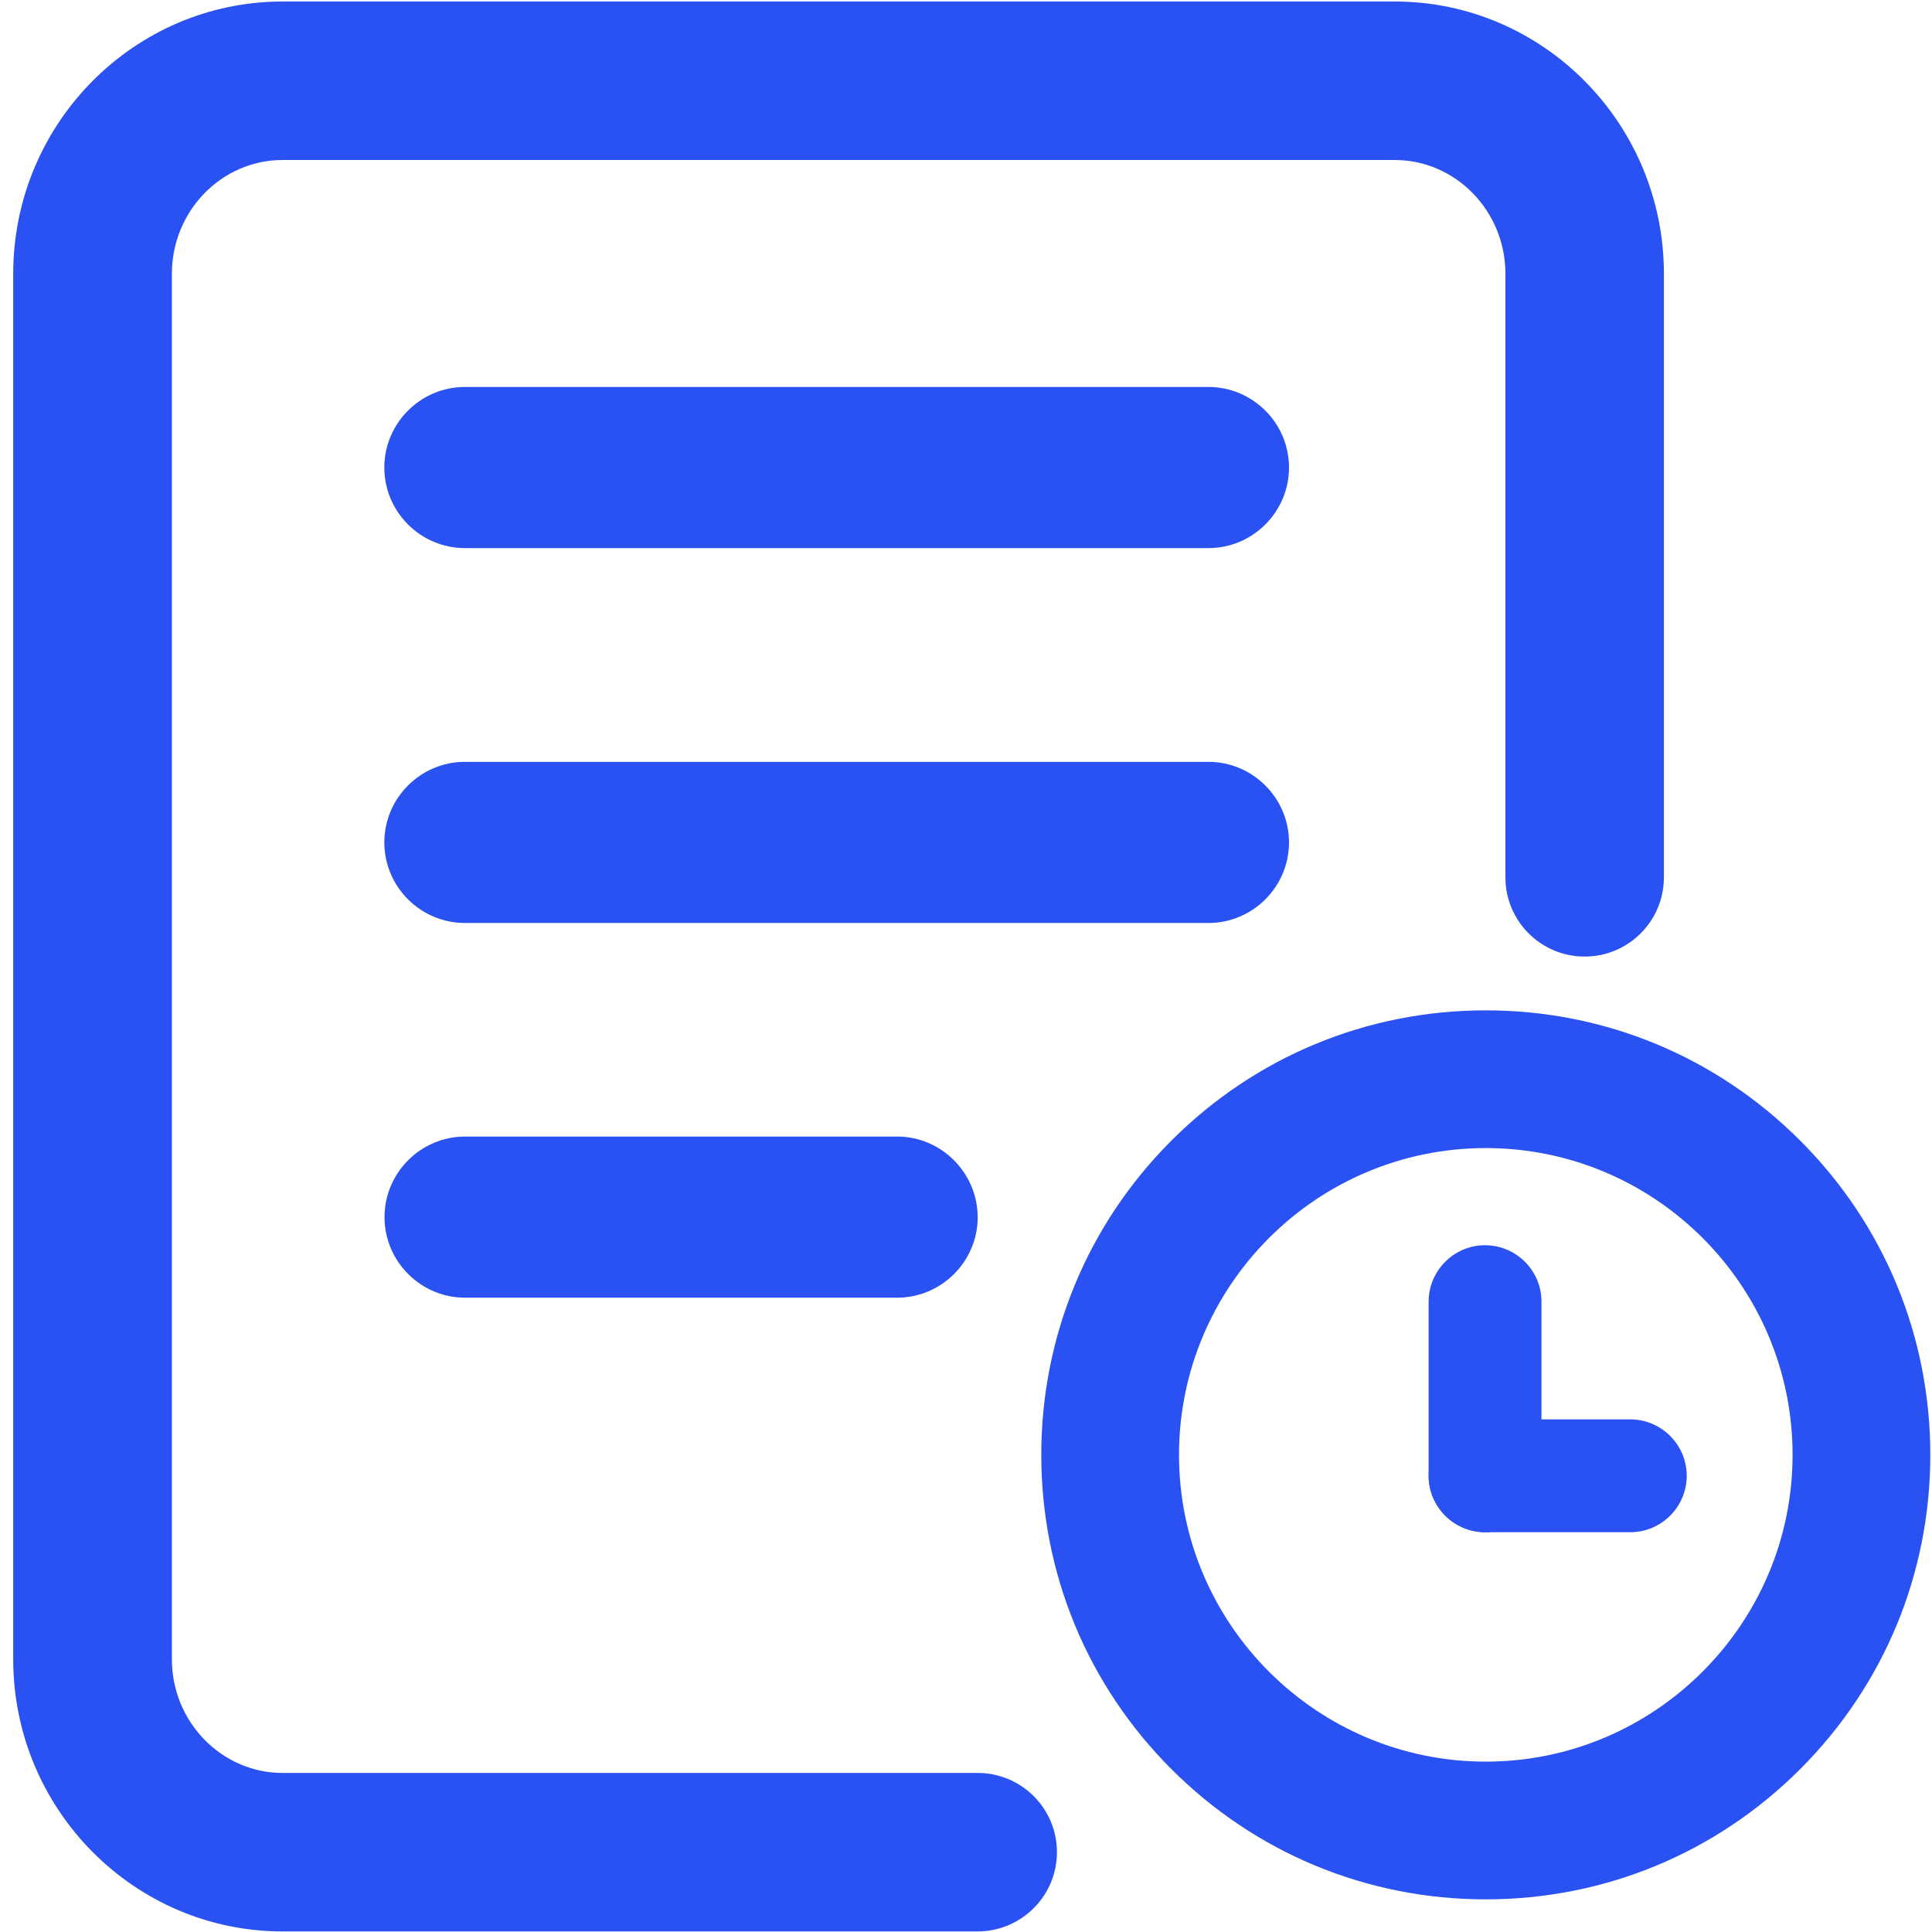 <?xml version="1.0" standalone="no"?><!DOCTYPE svg PUBLIC "-//W3C//DTD SVG 1.1//EN" "http://www.w3.org/Graphics/SVG/1.1/DTD/svg11.dtd"><svg t="1738244719509" class="icon" viewBox="0 0 1024 1024" version="1.1" xmlns="http://www.w3.org/2000/svg" p-id="4189" xmlns:xlink="http://www.w3.org/1999/xlink" width="240" height="240"><path d="M518.1 1023.7H149.8C71.1 1023.7 7 959 7 879.4V145.1C7 65.5 71.1 0.8 149.8 0.8h589.4c78.7 0 142.7 64.7 142.7 144.3V465c0 23.2-18.8 42-42 42s-42-18.8-42-42V145.1c0-33.3-26.4-60.3-58.7-60.3H149.8c-32.4 0-58.7 27.1-58.7 60.3v734.3c0 33.3 26.4 60.3 58.7 60.3h368.4c23.2 0 42 18.8 42 42s-18.9 42-42.1 42z" fill="#2A51F2" p-id="4190"></path><path d="M640.5 205.1H246.4c-23.5 0-42.7 19.2-42.7 42.7s19.2 42.7 42.7 42.7h394.1c23.5 0 42.7-19.2 42.7-42.7s-19.2-42.7-42.7-42.7zM640.5 403.8H246.4c-23.5 0-42.7 19.2-42.7 42.7s19.2 42.7 42.7 42.7h394.1c23.5 0 42.7-19.2 42.7-42.7s-19.2-42.7-42.7-42.7zM475.5 602.4h-229c-23.5 0-42.7 19.2-42.7 42.7 0 23.5 19.2 42.7 42.7 42.7h229c23.5 0 42.7-19.2 42.7-42.7-0.1-23.5-19.3-42.7-42.7-42.7zM787.1 660c-16.5 0-29.9 13.5-29.9 29.9v92.3c0 16.5 13.5 29.9 29.9 29.9s29.9-13.5 29.9-29.9v-92.3c0.1-16.4-13.4-29.9-29.9-29.9z" fill="#2A51F2" p-id="4191"></path><path d="M864.1 752.3h-77c-16.5 0-29.9 13.5-29.9 29.9s13.5 29.9 29.9 29.9h77c16.5 0 29.9-13.5 29.9-29.9s-13.4-29.9-29.9-29.9z" fill="#2A51F2" p-id="4192"></path><path d="M787.5 1006.7c-62.9 0-122.1-24.5-166.6-69s-69-103.7-69-166.6c0-62.9 24.5-122.1 69-166.6s103.7-69 166.6-69 122.1 24.5 166.6 69 69 103.7 69 166.6c0 62.9-24.5 122.1-69 166.6s-103.7 69-166.6 69z m0-398.2c-89.7 0-162.6 73-162.6 162.6 0 89.7 73 162.6 162.6 162.6s162.6-73 162.6-162.6c0-89.7-72.9-162.6-162.6-162.6z" fill="#2A51F2" p-id="4193"></path></svg>